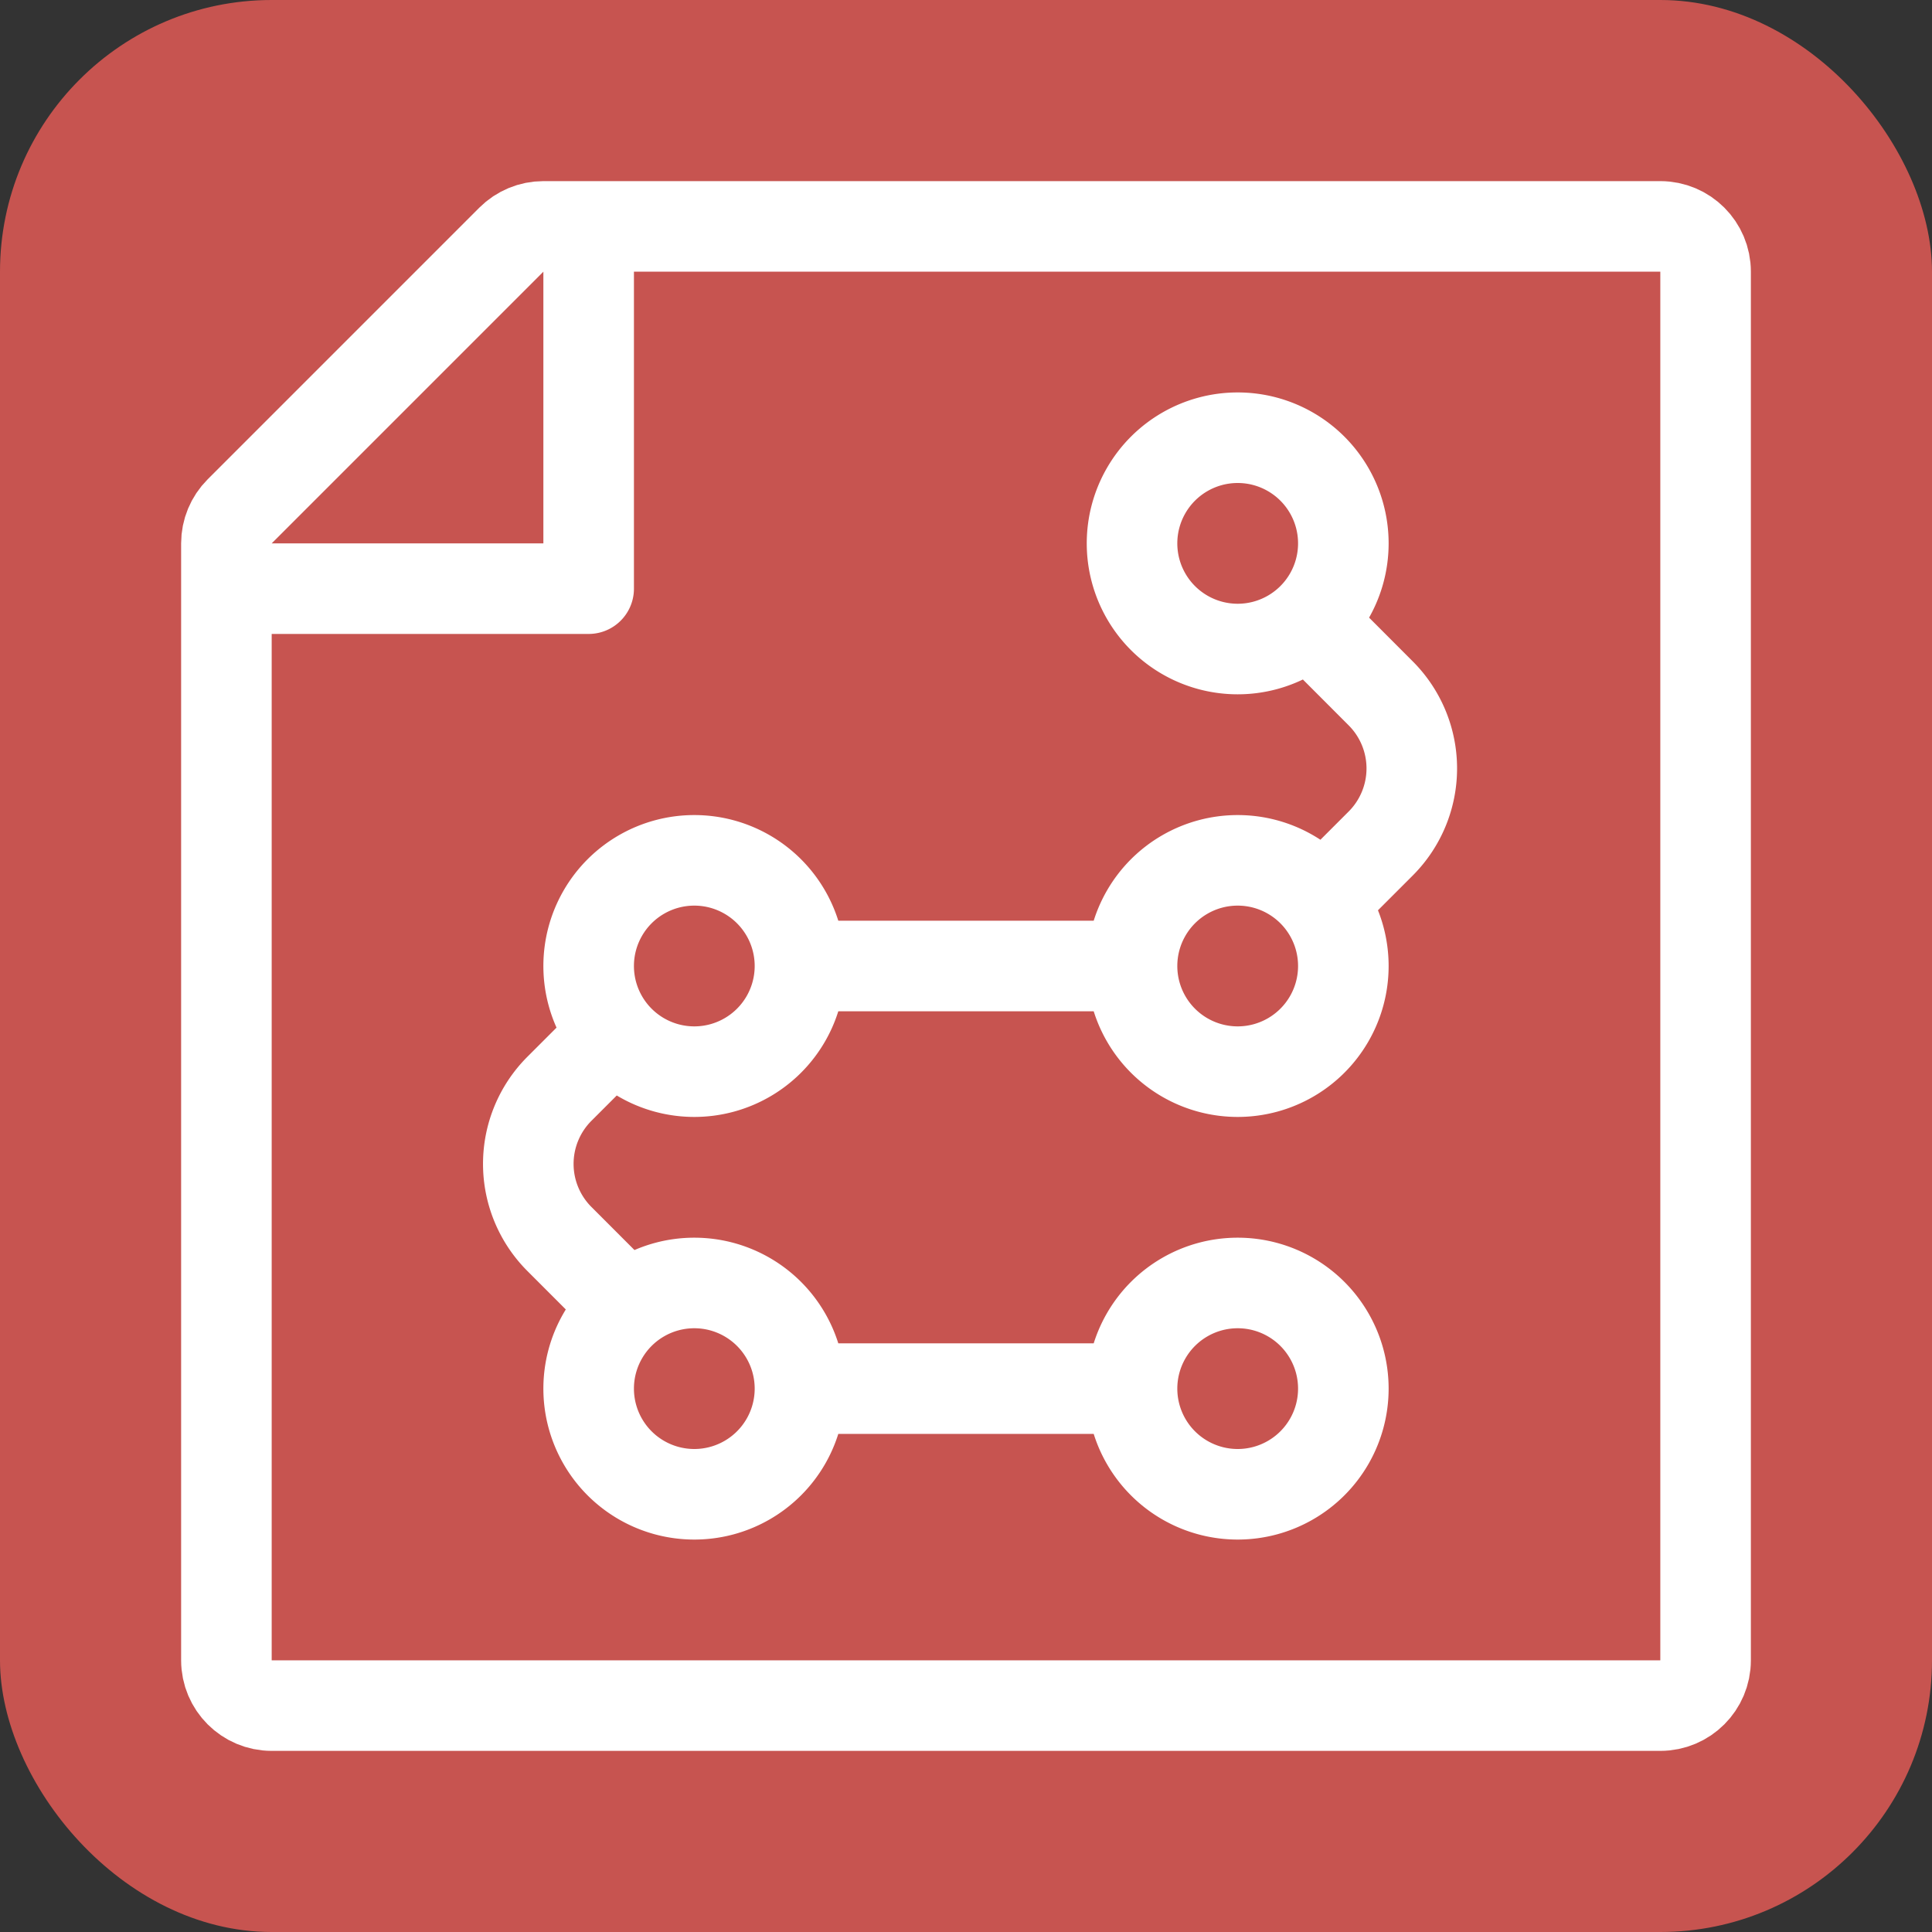 <svg width="48" height="48" viewBox="0 0 48 48" fill="none" xmlns="http://www.w3.org/2000/svg"><rect x="0" y="0" width="48" height="48" fill="#333333" stroke="none"/><g clip-path="url(#clip0_4961_849)"><rect width="48" height="48" rx="6.75" fill="#C75450"/><path d="M41.25 42.375c.621 0 1.125-.504 1.125-1.125V6.75c0-.621-.504-1.125-1.125-1.125H13.5c-.298 0-.585.119-.796.33l-6.75 6.75c-.21.21-.329.497-.329.795v27.75c0 .621.504 1.125 1.125 1.125h34.5z" stroke="#fff" stroke-width="2.25" stroke-linecap="round" stroke-linejoin="round"/><path d="M14.625 6v8.625h-8.25M30.75 16.125a2.625 2.625 0 1 0 0-5.25 2.625 2.625 0 0 0 0 5.25zM30.75 26.625a2.625 2.625 0 1 0 0-5.25 2.625 2.625 0 0 0 0 5.25zM17.25 26.625a2.625 2.625 0 1 0 0-5.25 2.625 2.625 0 0 0 0 5.25zM30.75 37.125a2.625 2.625 0 1 0 0-5.25 2.625 2.625 0 0 0 0 5.25zM17.25 37.125a2.625 2.625 0 1 0 0-5.25 2.625 2.625 0 0 0 0 5.25zM33 22.26l1.305-1.305a2.639 2.639 0 0 0 0-3.727L33 15.921M15.2 32.085l-1.304-1.305a2.639 2.639 0 0 1 0-3.727l1.305-1.305M28.005 24h-8.01M27.375 34.5h-6.75" stroke="#fff" stroke-width="2.25" stroke-linecap="round" stroke-linejoin="round"/></g><defs><clipPath id="clip0_4961_849"><path fill="#fff" d="M0 0h48v48H0z"/></clipPath></defs></svg>
